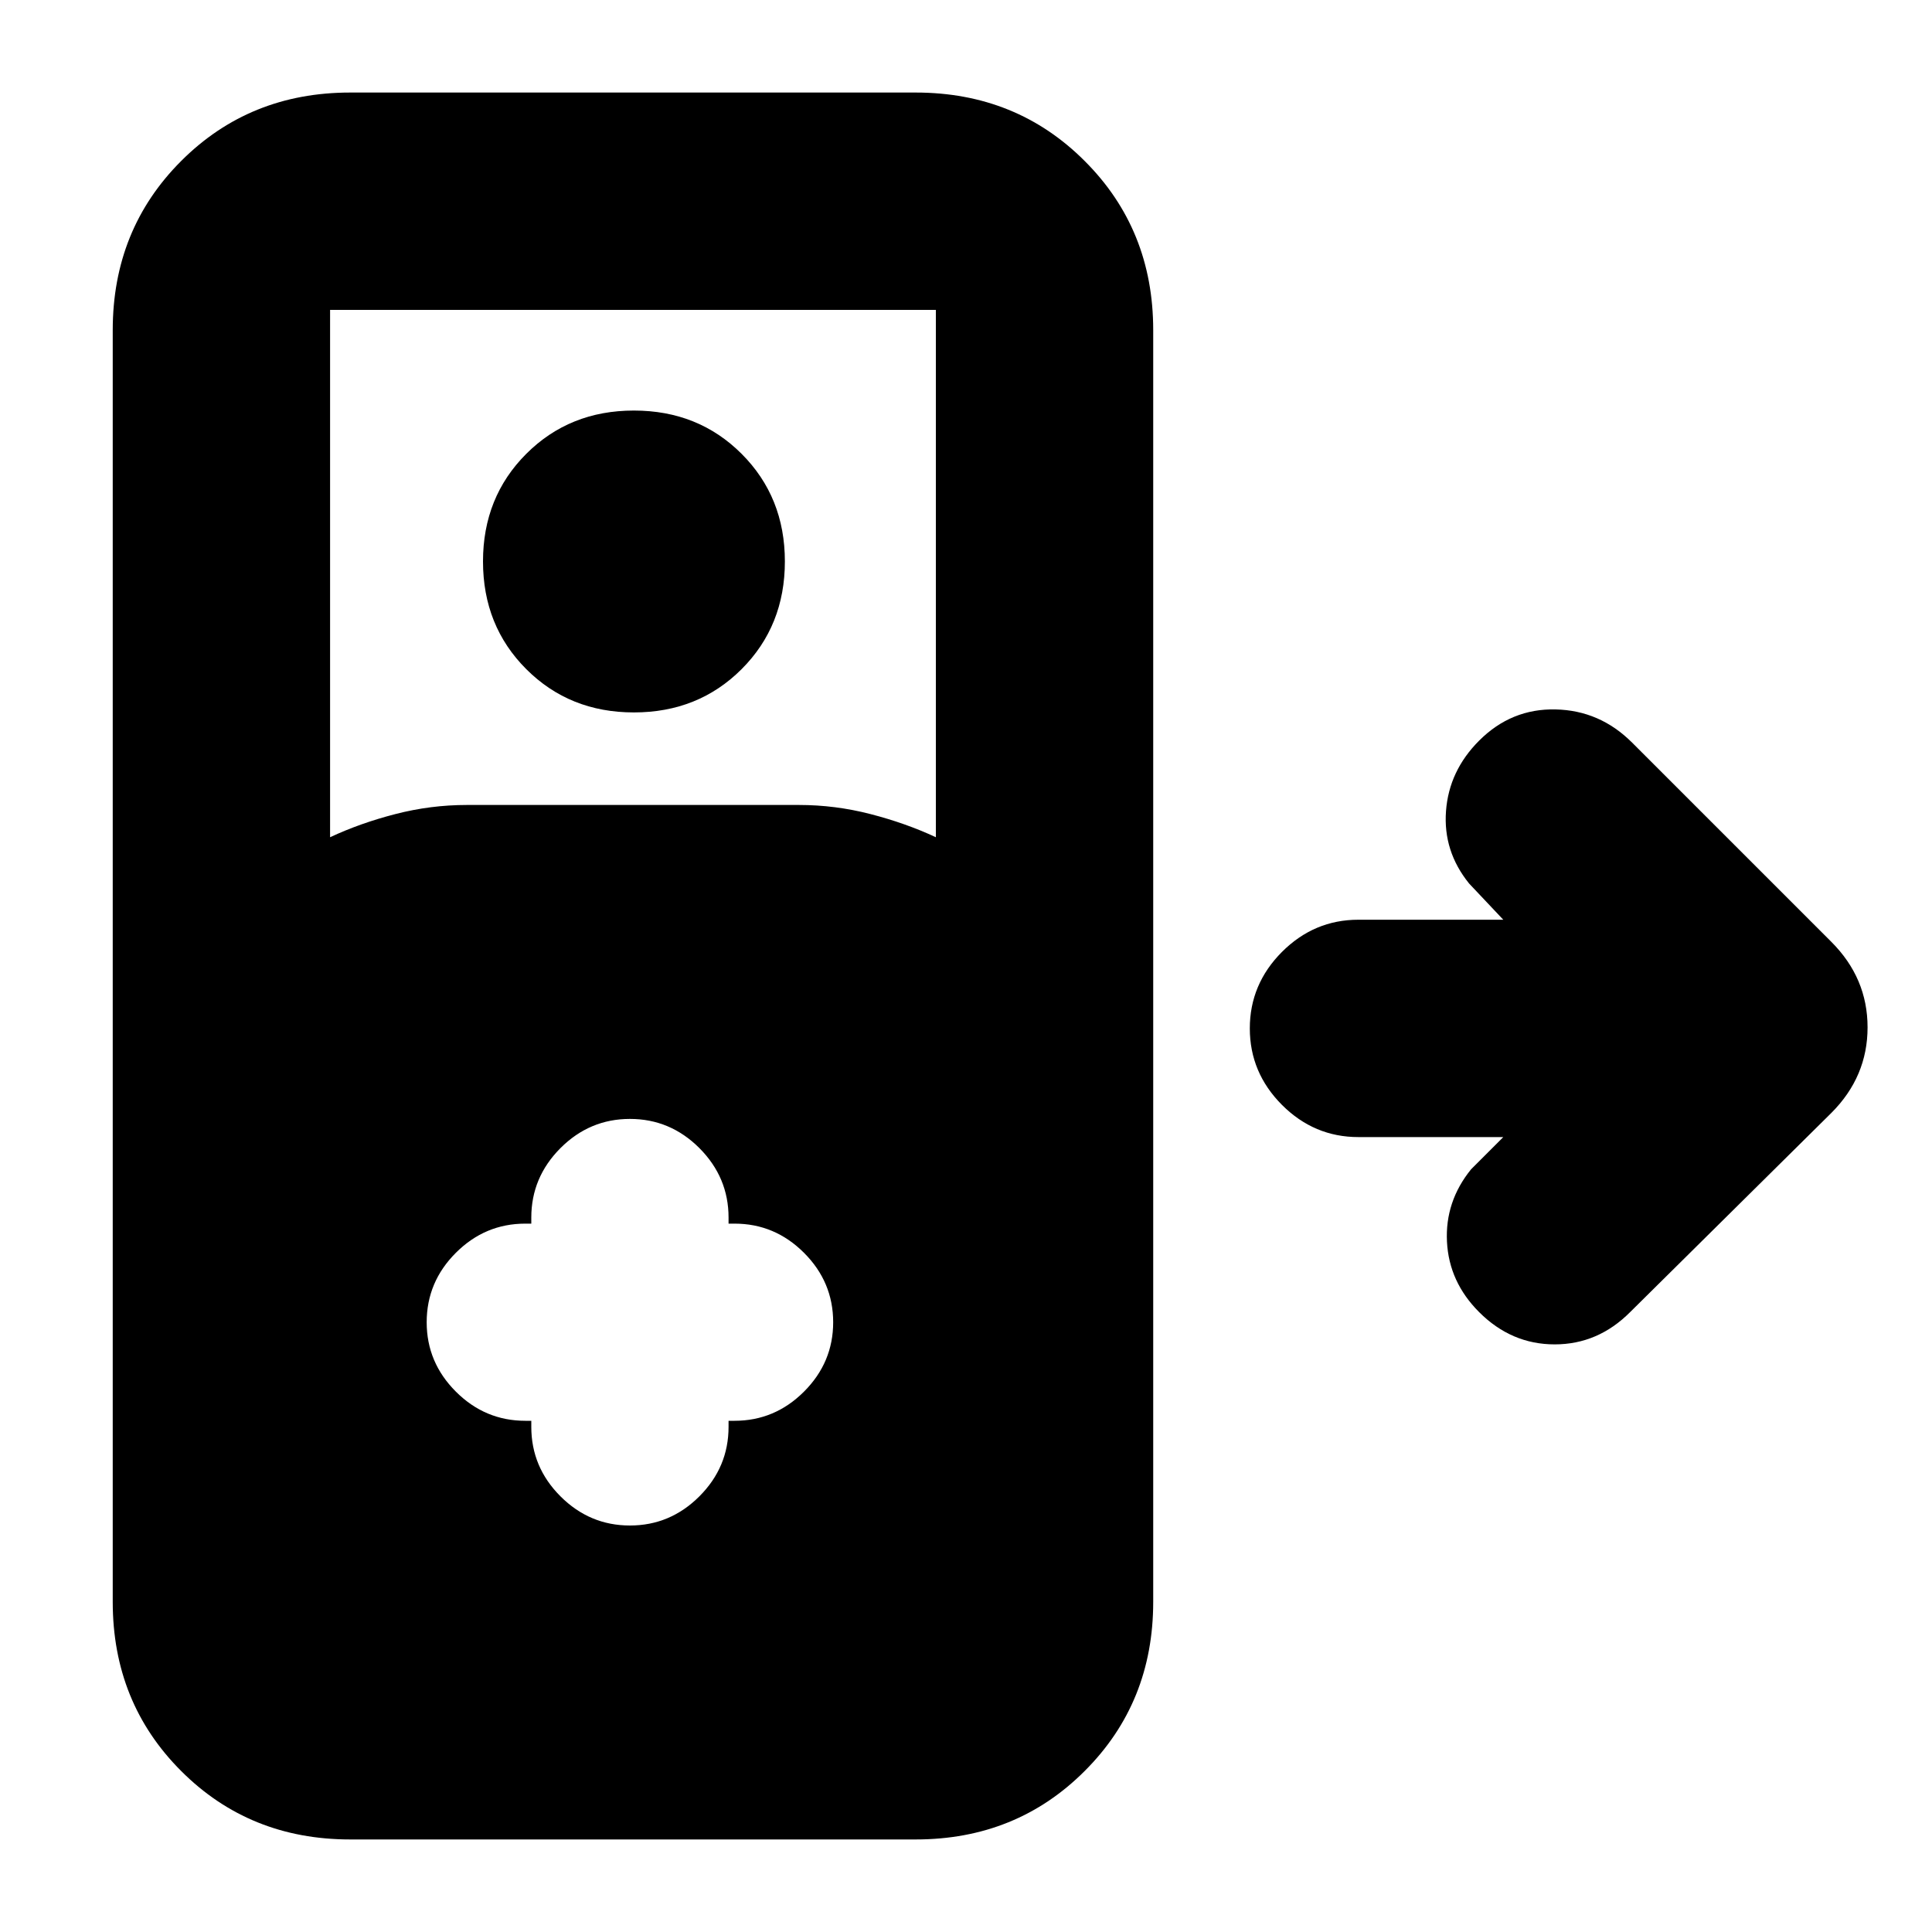 <svg xmlns="http://www.w3.org/2000/svg" height="20" width="20"><path d="M3.625 19.042q-1.042 0-1.75-.709-.708-.708-.708-1.75V3.417q0-1.042.708-1.75.708-.709 1.75-.709h5.854q1.042 0 1.75.709.709.708.709 1.75v13.166q0 1.042-.709 1.75-.708.709-1.75.709ZM3.417 8.667q.312-.146.677-.24.364-.094.739-.094h3.438q.375 0 .739.094.365.094.678.24V3.208H3.417Zm3.145-1.292q-.666 0-1.114-.448Q5 6.479 5 5.812q0-.666.448-1.114.448-.448 1.114-.448.667 0 1.115.448.448.448.448 1.114 0 .667-.448 1.115-.448.448-1.115.448ZM5.5 14.708v.063q0 .417.302.719t.719.302q.417 0 .719-.302t.302-.719v-.063h.062q.417 0 .719-.302t.302-.718q0-.417-.302-.719t-.719-.302h-.062v-.063q0-.416-.302-.719-.302-.302-.719-.302t-.719.302q-.302.303-.302.719v.063h-.062q-.417 0-.719.302t-.302.719q0 .416.302.718t.719.302Zm9.812-1.125q-.312-.312-.333-.729-.021-.416.25-.75l.333-.333h-1.5q-.458 0-.791-.333-.333-.334-.333-.792t.333-.792q.333-.333.791-.333h1.5l-.354-.375q-.27-.334-.239-.75.031-.417.343-.729.334-.334.792-.323.458.01.792.344l2.062 2.062q.375.375.375.885 0 .511-.375.886l-2.083 2.062q-.333.334-.781.334t-.782-.334Z"/></svg>